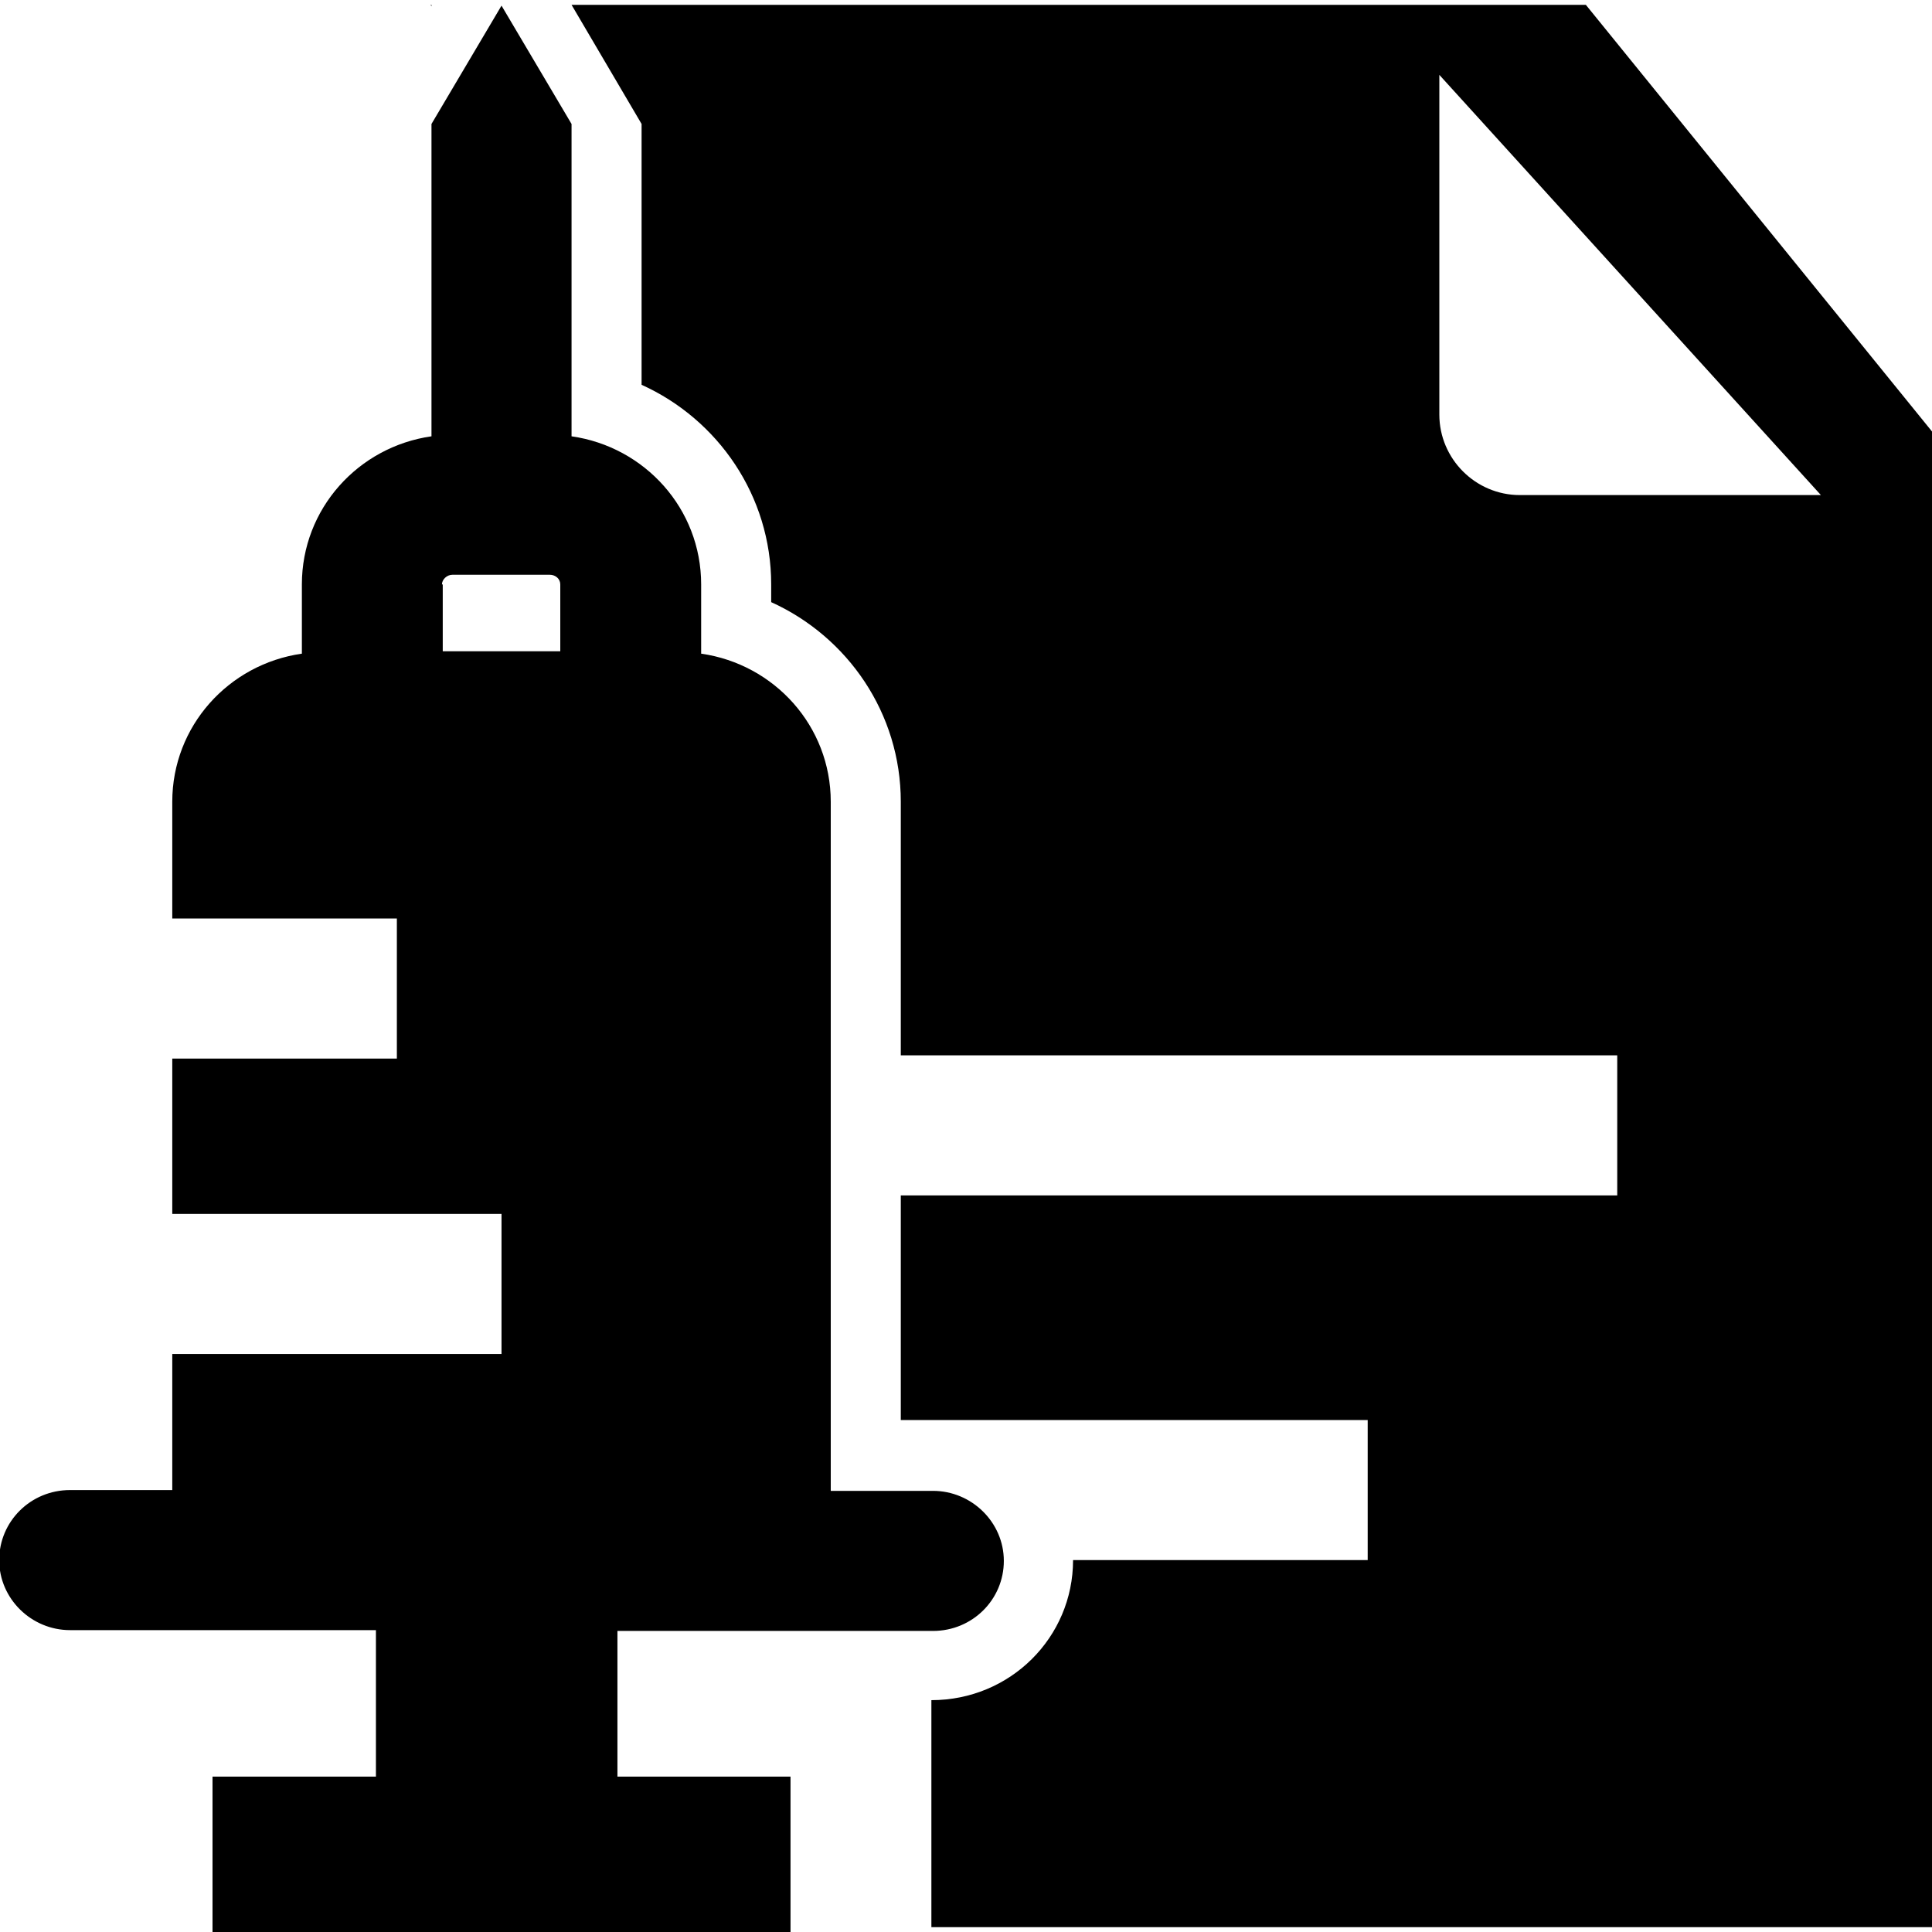 <svg viewBox="0 0 24 24" xmlns="http://www.w3.org/2000/svg">
  <path d="M5.36.06v.02L5.35.06zM24 5.36v18.58H11.57v-2.82c.98 0 1.76-.78 1.76-1.74h3.66v-1.74h-5.8v-2.79h8.9v-1.74h-8.9V9.96c0-1.1-.66-2.05-1.61-2.48v-.22c0-1.1-.66-2.05-1.61-2.48V1.54L7.1.06h12.6zm-1.38.79L17.88.93v4.22c0 .55.45 1 1 1zM7.66 22.07h2.16v1.99H2.64v-1.99h2.03v-1.82H.87c-.48 0-.88-.39-.88-.87s.39-.87.88-.87h1.27v-1.69h4.09v-1.74H2.14v-1.93h2.79v-1.74H2.14V9.96c0-.94.7-1.71 1.61-1.84v-.86c0-.94.7-1.71 1.61-1.84V1.54L6.23.07l.87 1.47v3.88c.91.13 1.61.9 1.61 1.84v.86c.91.13 1.61.9 1.61 1.84v8.56h1.27c.48 0 .88.39.88.87s-.39.87-.88.87H7.67v1.82ZM5.5 7.26v.83h1.46v-.83c0-.07-.06-.12-.13-.12H5.62c-.07 0-.13.06-.13.12Z"/>
</svg>
